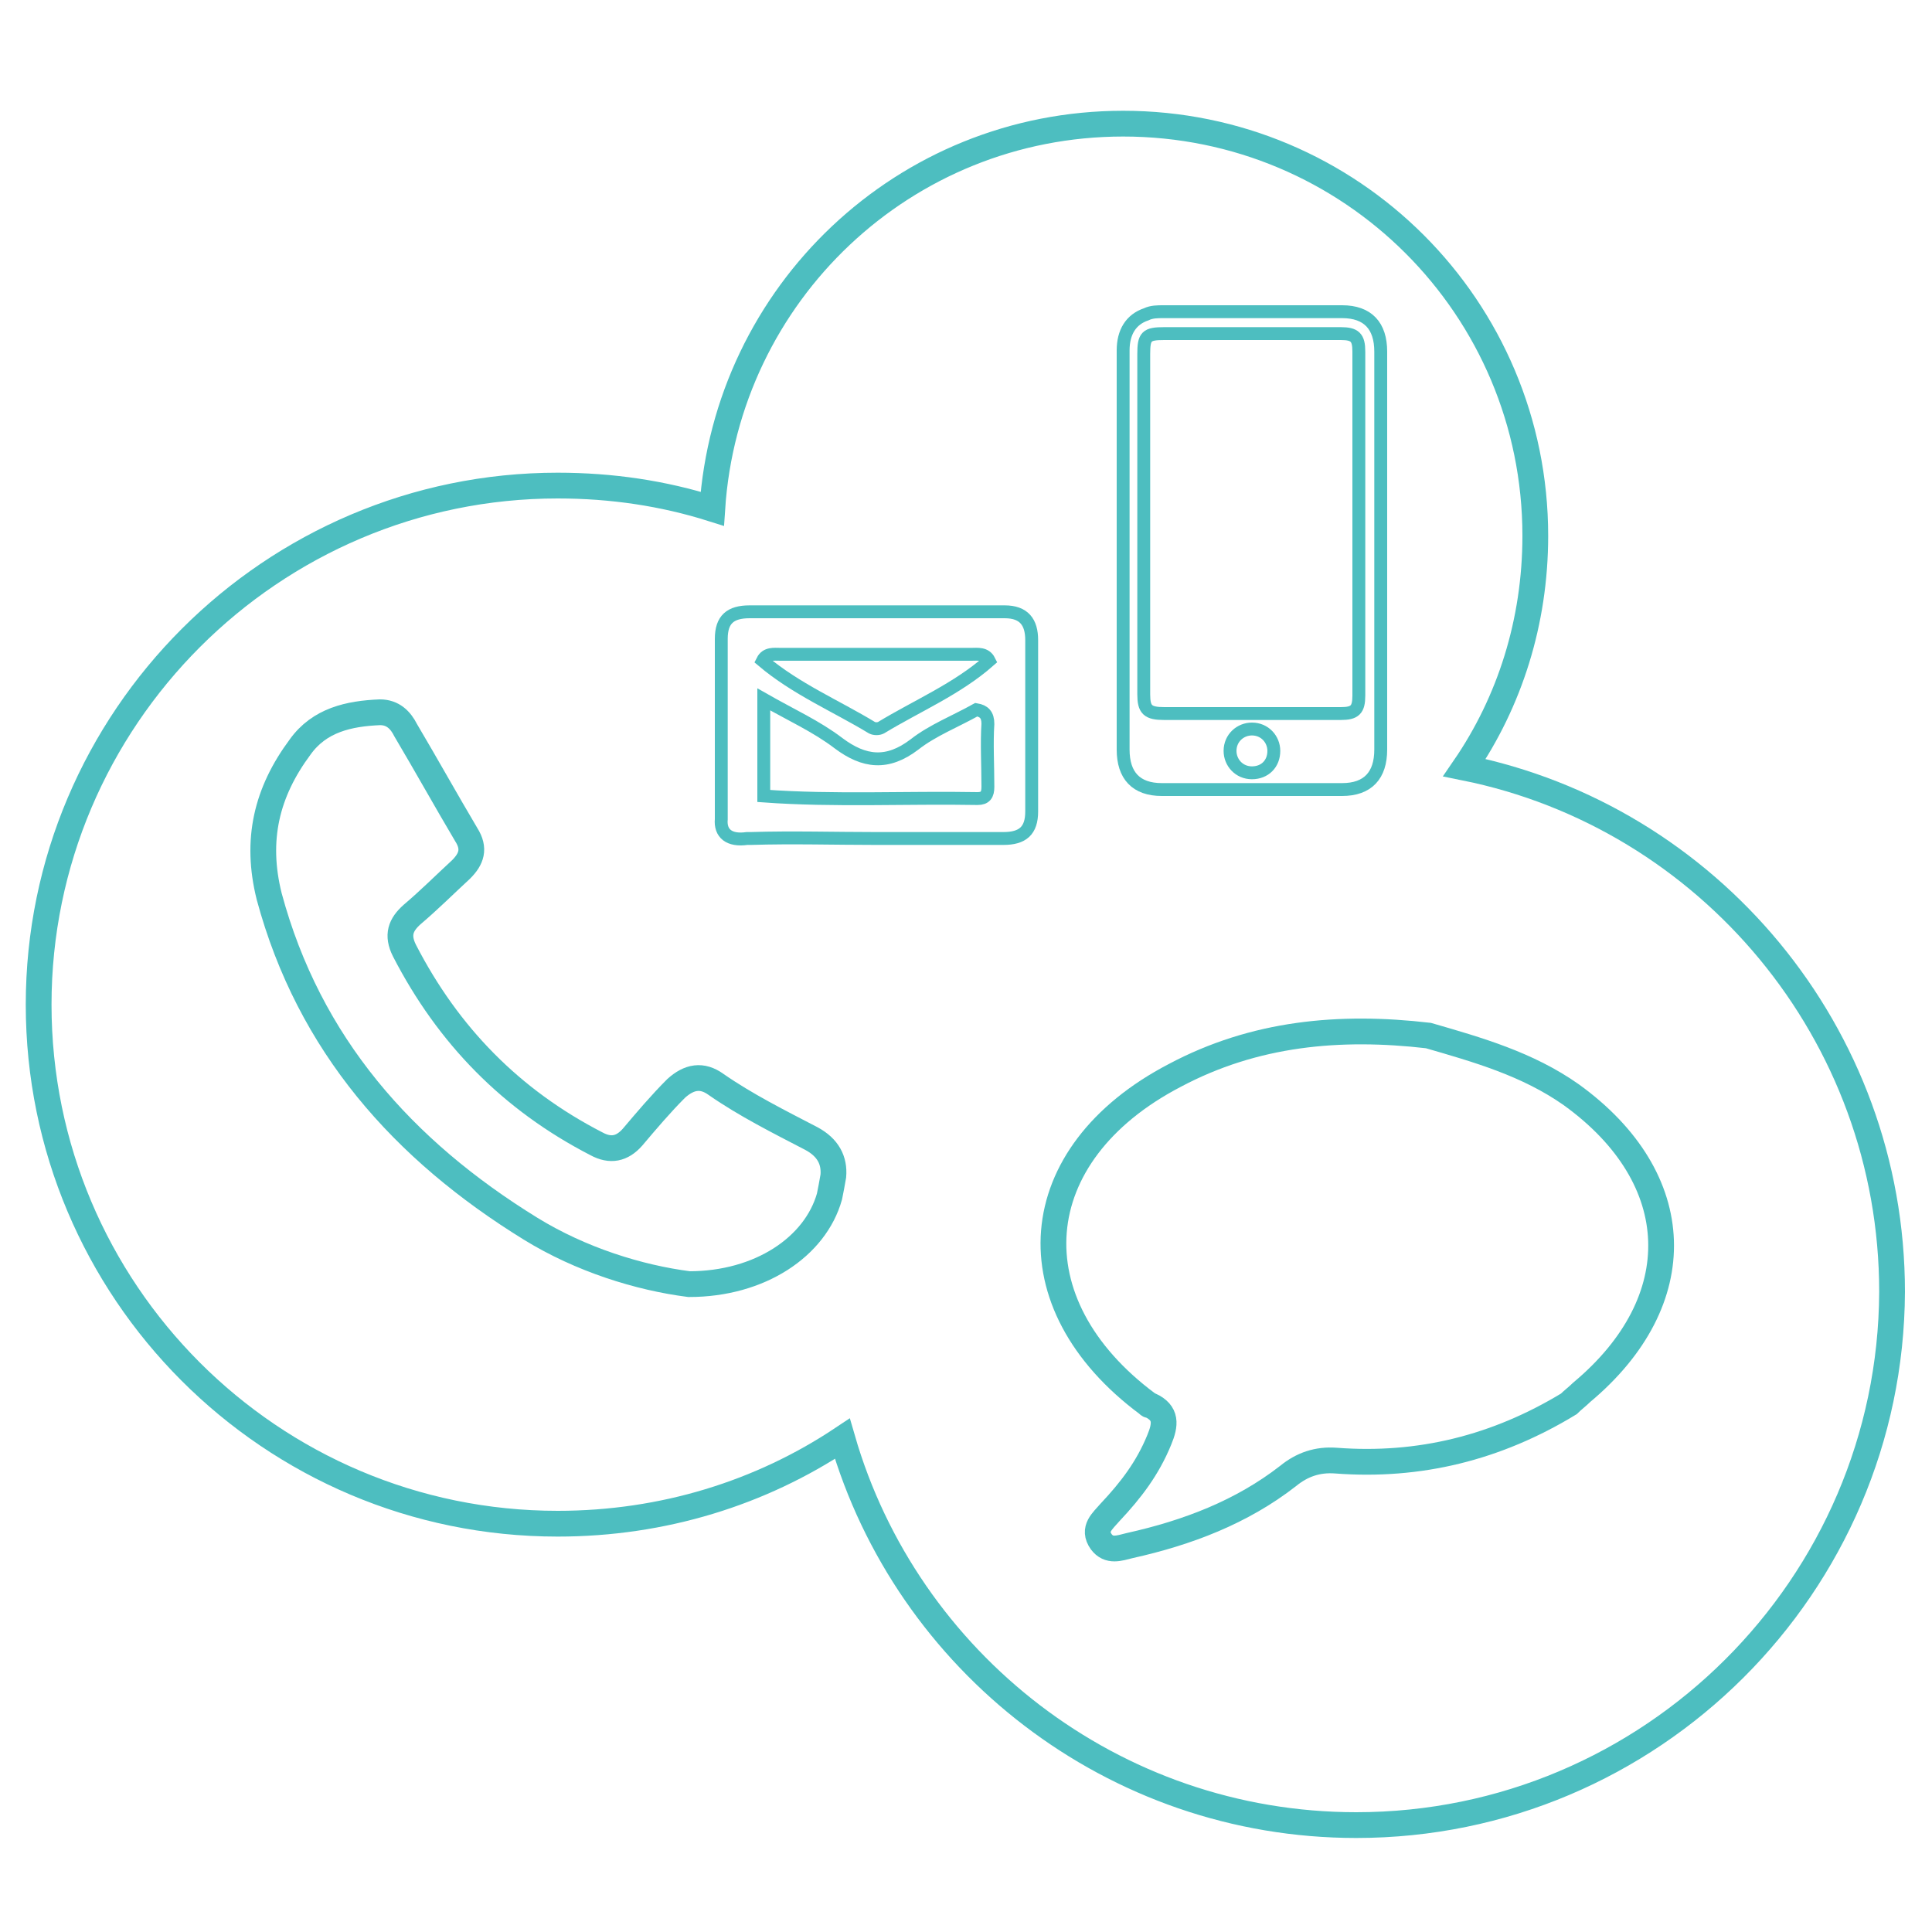 <?xml version="1.0" encoding="utf-8"?>
<!-- Generator: Adobe Illustrator 19.0.0, SVG Export Plug-In . SVG Version: 6.00 Build 0)  -->
<svg version="1.1" id="Layer_1" xmlns="http://www.w3.org/2000/svg" xmlns:xlink="http://www.w3.org/1999/xlink" x="0px" y="0px"
	 viewBox="1110 -60 150 150" style="enable-background:new 1110 -60 150 150;" xml:space="preserve">
<style type="text/css">
	.st0{fill:none;stroke:#4DBEC0;stroke-width:2;stroke-miterlimit:10;}
	.st1{fill:none;stroke:#4DBEC0;stroke-miterlimit:10;}
</style>
<g>
	<path id="XMLID_10333_" class="st0" d="M1173,28.4c-2.5-1.3-5.1-2.6-7.4-4.2c-1.1-0.8-2.1-0.6-3.1,0.3c-1.2,1.2-2.3,2.5-3.4,3.8
		c-0.8,0.9-1.7,1.1-2.8,0.5c-6.6-3.4-11.5-8.4-14.9-15c-0.6-1.2-0.3-2,0.6-2.8c1.3-1.1,2.5-2.3,3.8-3.5c0.8-0.8,1.1-1.6,0.4-2.7
		c-1.6-2.7-3.1-5.4-4.7-8.1c-0.4-0.8-1-1.4-2-1.4c-2.4,0.1-4.7,0.6-6.2,2.7c-2.6,3.5-3.5,7.2-2.4,11.6c3.1,11.5,10.4,19.7,20.3,25.8
		c3.9,2.4,8.4,3.8,12.3,4.3c5.5,0,9.8-2.9,10.9-6.8c0.1-0.5,0.2-1,0.3-1.6C1174.8,30.1,1174.3,29.1,1173,28.4z"/>
	<path id="XMLID_9262_" class="st0" d="M1232,25c-3.4-2.4-7.3-3.5-11.1-4.6c-6.9-0.8-13.5-0.2-19.7,3.1
		c-11.7,6.1-12.6,17.7-2.1,25.5c0.1,0.1,0.1,0.1,0.2,0.1c1.3,0.6,1.2,1.5,0.7,2.7c-0.9,2.2-2.2,3.9-3.8,5.6
		c-0.6,0.7-1.4,1.3-0.7,2.3c0.6,0.8,1.4,0.5,2.2,0.3c4.5-1,8.7-2.6,12.3-5.4c1.1-0.9,2.3-1.3,3.7-1.2c6.5,0.5,12.5-1,18.1-4.4
		c0.3-0.3,0.7-0.6,1-0.9C1241.3,41,1241,31.5,1232,25z"/>
	<path id="XMLID_9261_" class="st0" d="M1215.3,81.7c-18.9,0-34.9-12.7-39.9-30c-6.3,4.2-13.9,6.6-22.1,6.6
		c-22.3,0-40.3-18.1-40.3-40.3s18.1-40.3,40.3-40.3c4.2,0,8.2,0.6,12,1.8c1.1-16.7,14.9-29.9,31.9-29.9c17.7,0,32,14.3,32,32
		c0,6.7-2,12.9-5.5,18c18.9,3.8,33.2,20.6,33.2,40.7C1256.8,63.1,1238.2,81.7,1215.3,81.7z"/>
	<path id="XMLID_9238_" class="st1" d="M1188-12.5c-6.6,0-13.2,0-19.8,0c-1.5,0-2.2,0.6-2.2,2.1c0,4.4,0,8.9,0,13.3
		c0,0.2,0,0.5,0,0.7c-0.1,1.1,0.6,1.7,2,1.5c0.1,0,0.2,0,0.3,0c3.2-0.1,6.5,0,9.7,0c3.3,0,6.6,0,9.9,0c1.5,0,2.2-0.6,2.2-2.1
		c0-4.4,0-8.9,0-13.3C1190.1-11.7,1189.5-12.5,1188-12.5z M1186.7,1.1c0,0.6-0.2,0.9-0.8,0.9c-5.5-0.1-11.1,0.2-16.6-0.2
		c0-2.4,0-4.8,0-7.5c2.1,1.2,4.1,2.1,5.8,3.4c2,1.5,3.8,1.7,5.9,0.1c1.4-1.1,3.2-1.8,4.8-2.7c0.6,0.1,0.9,0.4,0.9,1.1
		C1186.6-2.3,1186.7-0.6,1186.7,1.1z M1178.4-3.5c-0.2,0.1-0.5,0.1-0.7,0c-2.8-1.7-5.9-3-8.5-5.2c0.3-0.6,0.9-0.5,1.4-0.5
		c4.9,0,9.9,0,14.8,0c0.5,0,1.1-0.1,1.4,0.5C1184.3-6.5,1181.2-5.2,1178.4-3.5z"/>
	<path id="XMLID_9196_" class="st1" d="M1214.2-35.8c-4.6,0-9.3,0-13.9,0c-0.4,0-0.9,0-1.3,0.2c-1.2,0.4-1.8,1.4-1.8,2.8
		c0,5.2,0,10.3,0,15.5s0,10.3,0,15.5c0,2,1,3.1,3,3.1c4.7,0,9.3,0,14,0c2,0,3-1.1,3-3.1c0-10.3,0-20.6,0-30.9
		C1217.2-34.7,1216.2-35.8,1214.2-35.8z M1207.2,0c-1,0-1.7-0.8-1.7-1.7c0-1,0.8-1.7,1.7-1.7c1,0,1.7,0.8,1.7,1.7
		C1208.9-0.7,1208.2,0,1207.2,0z M1215.5-6c0,1.1-0.3,1.4-1.4,1.4c-4.6,0-9.2,0-13.7,0c-1.3,0-1.6-0.3-1.6-1.5c0-4.4,0-8.8,0-13.3
		c0-4.4,0-8.8,0-13.1c0-1.4,0.2-1.6,1.6-1.6c4.6,0,9.1,0,13.7,0c1.1,0,1.4,0.3,1.4,1.4C1215.5-23.8,1215.5-14.9,1215.5-6z"/>
</g>
</svg>
